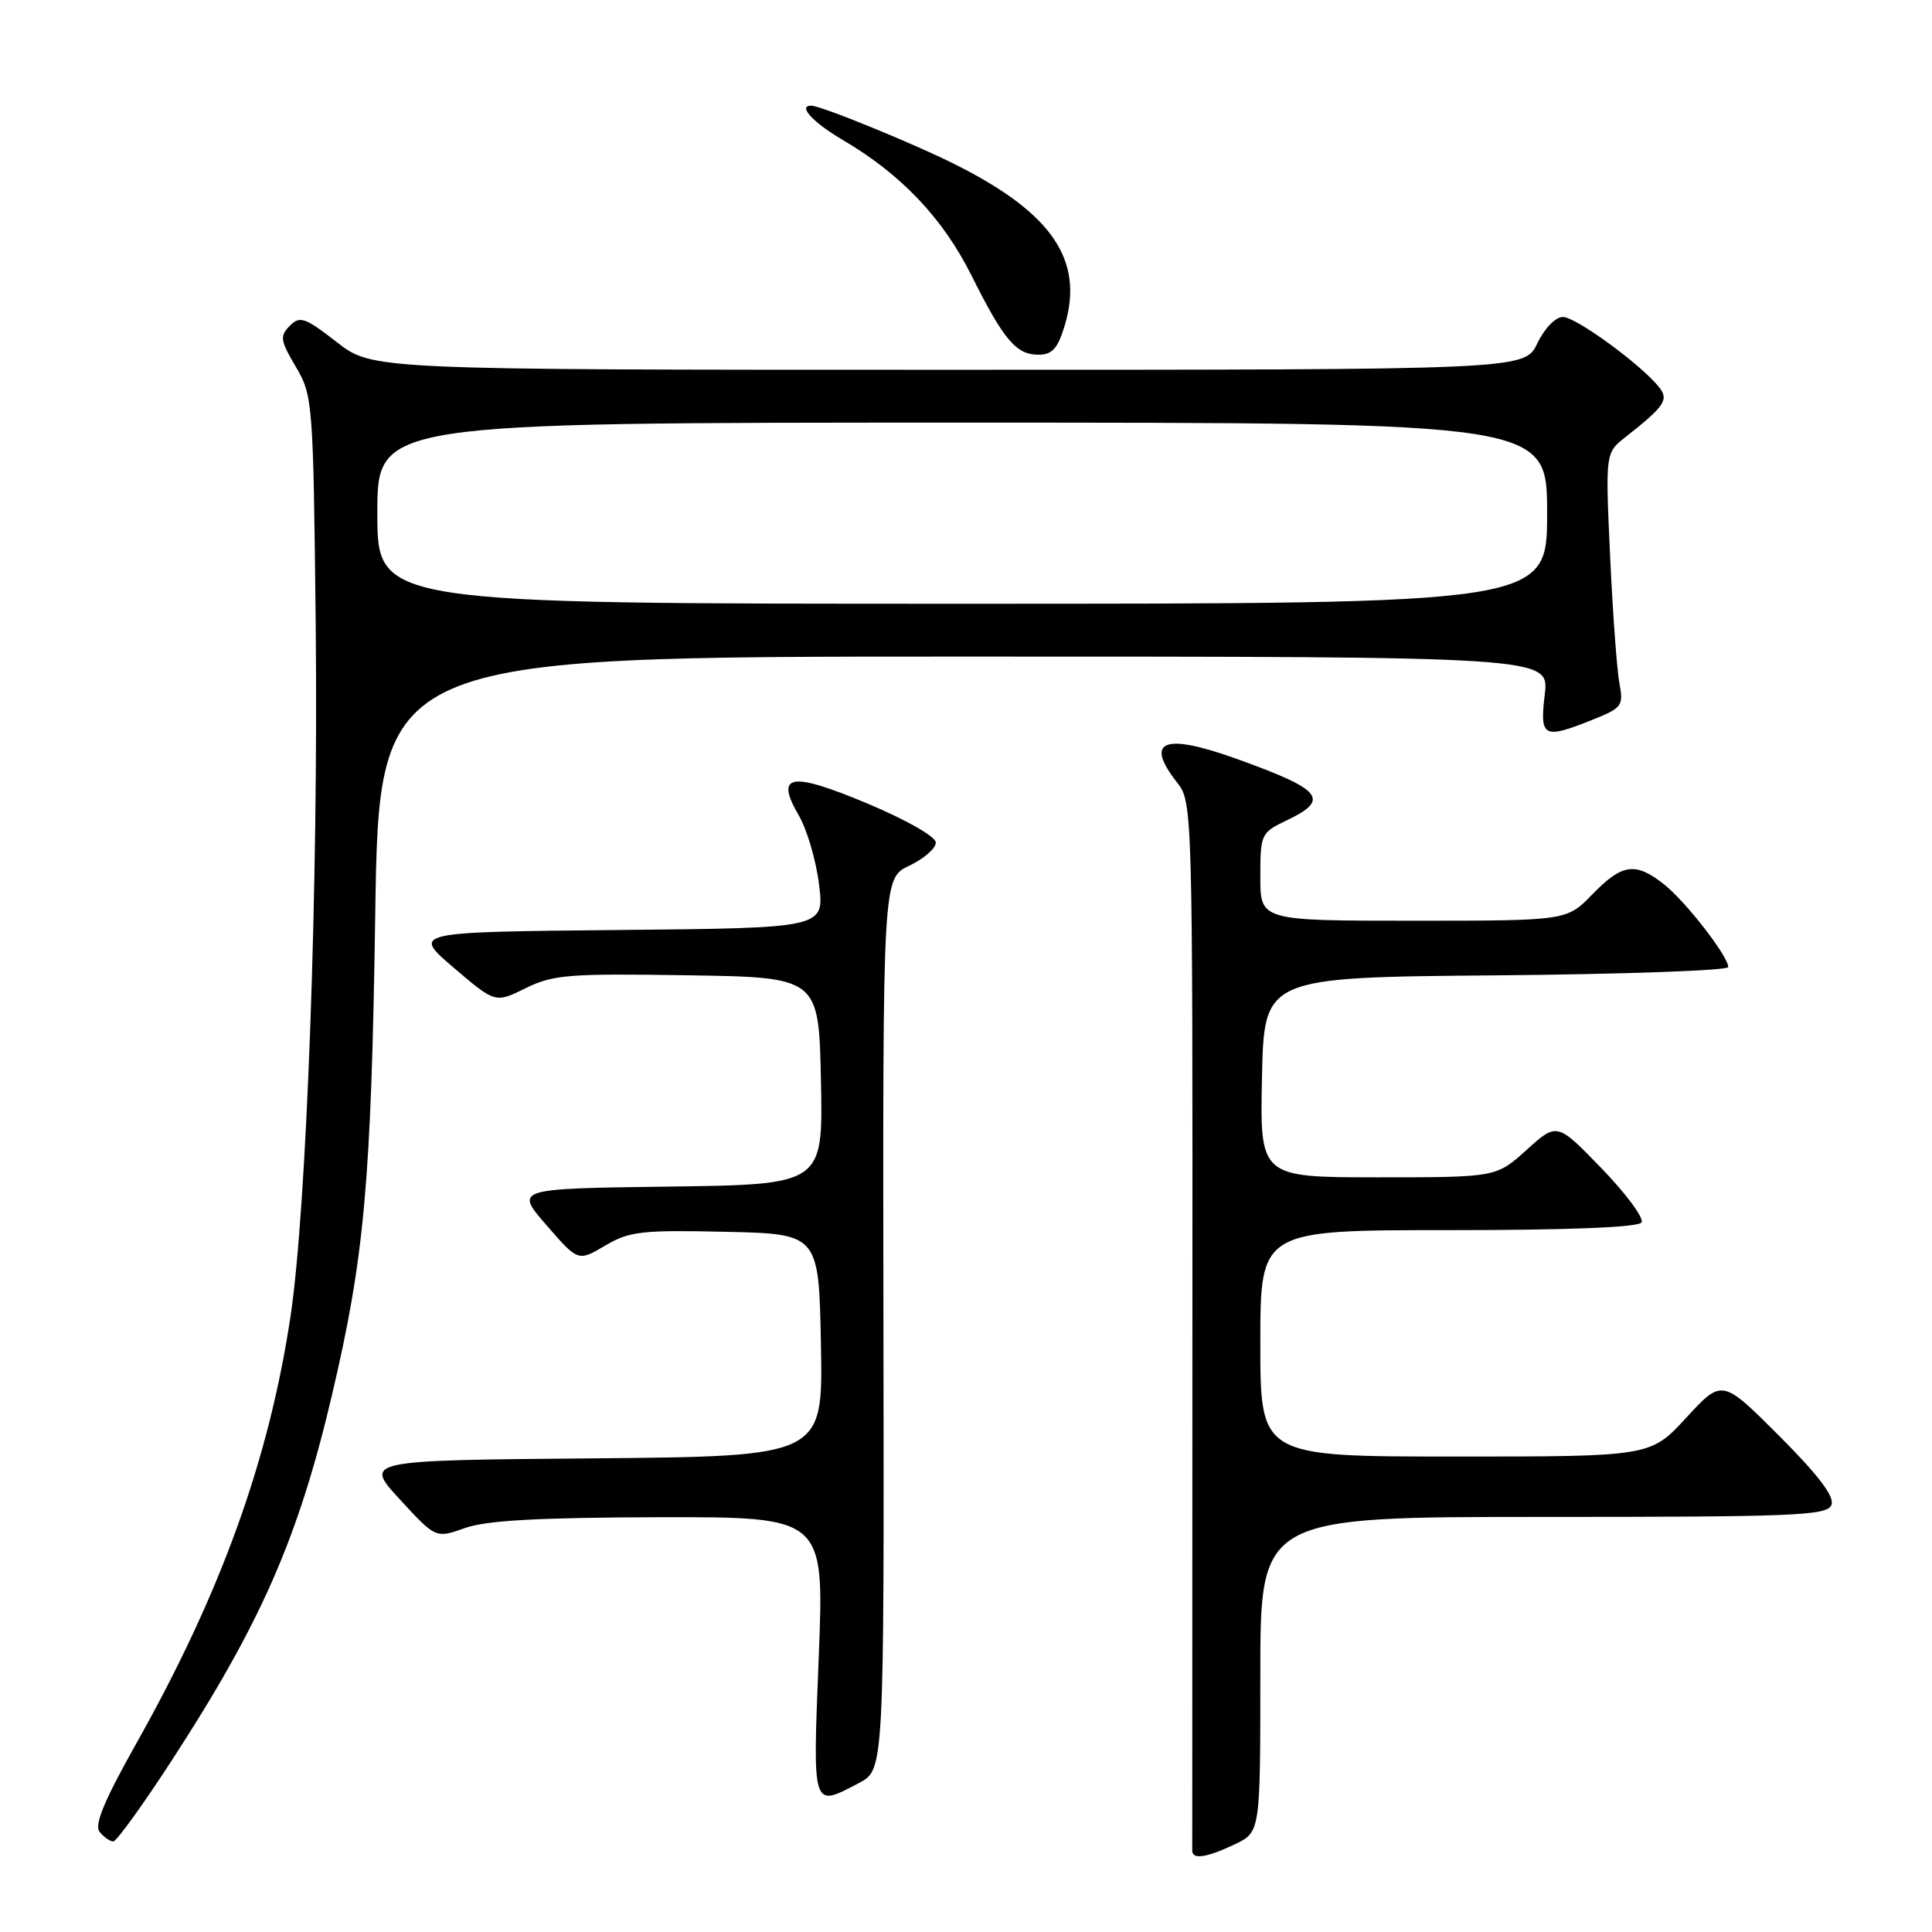 <?xml version="1.0" encoding="UTF-8" standalone="no"?>
<!DOCTYPE svg PUBLIC "-//W3C//DTD SVG 1.1//EN" "http://www.w3.org/Graphics/SVG/1.1/DTD/svg11.dtd" >
<svg xmlns="http://www.w3.org/2000/svg" xmlns:xlink="http://www.w3.org/1999/xlink" version="1.1" viewBox="0 0 256 256">
 <g >
 <path fill="currentColor"
d=" M 163.60 244.39 C 167.00 242.77 167.00 242.77 167.00 221.89 C 167.00 201.00 167.00 201.00 204.53 201.00 C 237.99 201.00 242.13 200.83 242.68 199.40 C 243.10 198.30 240.95 195.47 235.74 190.25 C 228.19 182.70 228.19 182.70 223.44 187.85 C 218.70 193.00 218.70 193.00 192.85 193.00 C 167.00 193.00 167.00 193.00 167.00 178.00 C 167.00 163.00 167.00 163.00 191.94 163.00 C 207.87 163.00 217.11 162.63 217.51 161.98 C 217.86 161.41 215.49 158.20 212.23 154.83 C 206.32 148.72 206.32 148.72 202.29 152.36 C 198.26 156.00 198.26 156.00 182.60 156.00 C 166.94 156.00 166.94 156.00 167.22 142.75 C 167.50 129.50 167.50 129.50 198.25 129.24 C 215.16 129.09 229.00 128.60 229.00 128.14 C 229.00 126.70 223.34 119.42 220.47 117.16 C 216.70 114.19 214.94 114.44 211.00 118.50 C 207.61 122.00 207.61 122.00 187.30 122.00 C 167.00 122.00 167.00 122.00 167.00 116.19 C 167.00 110.52 167.09 110.33 170.50 108.70 C 176.30 105.93 175.25 104.65 163.83 100.54 C 154.14 97.07 151.59 98.12 156.02 103.75 C 158.00 106.27 158.04 107.58 158.00 175.41 C 157.98 213.41 157.97 244.84 157.98 245.25 C 158.01 246.43 159.91 246.14 163.60 244.39 Z  M 22.77 233.25 C 34.57 215.10 39.54 203.78 43.98 184.88 C 48.29 166.59 49.19 156.61 49.72 121.25 C 50.23 87.00 50.23 87.00 127.75 87.00 C 205.28 87.00 205.28 87.00 204.69 92.00 C 204.01 97.74 204.49 97.99 211.07 95.35 C 214.91 93.82 215.14 93.50 214.59 90.60 C 214.26 88.90 213.70 81.31 213.35 73.75 C 212.72 60.01 212.72 60.01 215.37 57.93 C 220.63 53.79 221.19 52.94 219.78 51.23 C 217.26 48.16 208.79 42.00 207.10 42.00 C 206.11 42.00 204.66 43.50 203.70 45.50 C 202.03 49.00 202.03 49.00 125.68 49.00 C 49.33 49.00 49.33 49.00 44.62 45.33 C 40.41 42.06 39.75 41.82 38.40 43.17 C 37.05 44.53 37.13 45.11 39.19 48.59 C 41.44 52.40 41.51 53.25 41.83 82.50 C 42.20 117.28 40.65 160.13 38.49 174.46 C 35.62 193.50 29.27 211.08 18.07 231.00 C 13.78 238.63 12.45 241.84 13.21 242.75 C 13.78 243.44 14.59 244.00 15.01 244.00 C 15.44 244.00 18.93 239.16 22.77 233.25 Z  M 113.83 236.25 C 117.15 234.50 117.15 234.50 117.06 175.44 C 116.97 116.38 116.97 116.38 120.48 114.71 C 122.42 113.79 124.00 112.41 124.00 111.65 C 124.00 110.86 120.14 108.66 114.96 106.48 C 104.70 102.18 102.64 102.55 105.87 108.10 C 106.95 109.97 108.15 114.08 108.53 117.23 C 109.23 122.97 109.23 122.97 81.91 123.23 C 54.59 123.50 54.59 123.50 60.11 128.22 C 65.63 132.93 65.63 132.93 69.65 130.94 C 73.28 129.15 75.39 128.98 91.09 129.23 C 108.50 129.50 108.50 129.50 108.78 143.23 C 109.06 156.96 109.06 156.96 88.63 157.23 C 68.21 157.50 68.21 157.50 72.40 162.33 C 76.60 167.17 76.60 167.17 80.19 165.05 C 83.40 163.15 85.05 162.97 96.14 163.22 C 108.50 163.50 108.50 163.50 108.78 178.24 C 109.05 192.97 109.05 192.97 78.63 193.24 C 48.22 193.50 48.22 193.50 52.98 198.68 C 57.74 203.85 57.74 203.85 61.62 202.47 C 64.46 201.46 71.38 201.08 87.36 201.04 C 109.22 201.00 109.22 201.00 108.49 219.50 C 107.68 239.91 107.56 239.54 113.83 236.25 Z  M 141.09 43.10 C 143.66 34.52 139.45 28.29 126.79 21.90 C 121.27 19.10 108.78 14.00 107.48 14.00 C 105.67 14.00 107.74 16.24 111.69 18.56 C 119.37 23.06 124.94 28.92 128.71 36.47 C 133.01 45.07 134.64 47.00 137.61 47.00 C 139.43 47.00 140.17 46.17 141.09 43.10 Z  M 50.00 68.00 C 50.00 56.00 50.00 56.00 127.50 56.00 C 205.00 56.00 205.00 56.00 205.00 68.00 C 205.00 80.00 205.00 80.00 127.50 80.00 C 50.00 80.00 50.00 80.00 50.00 68.00 Z "/>
</g>
</svg>